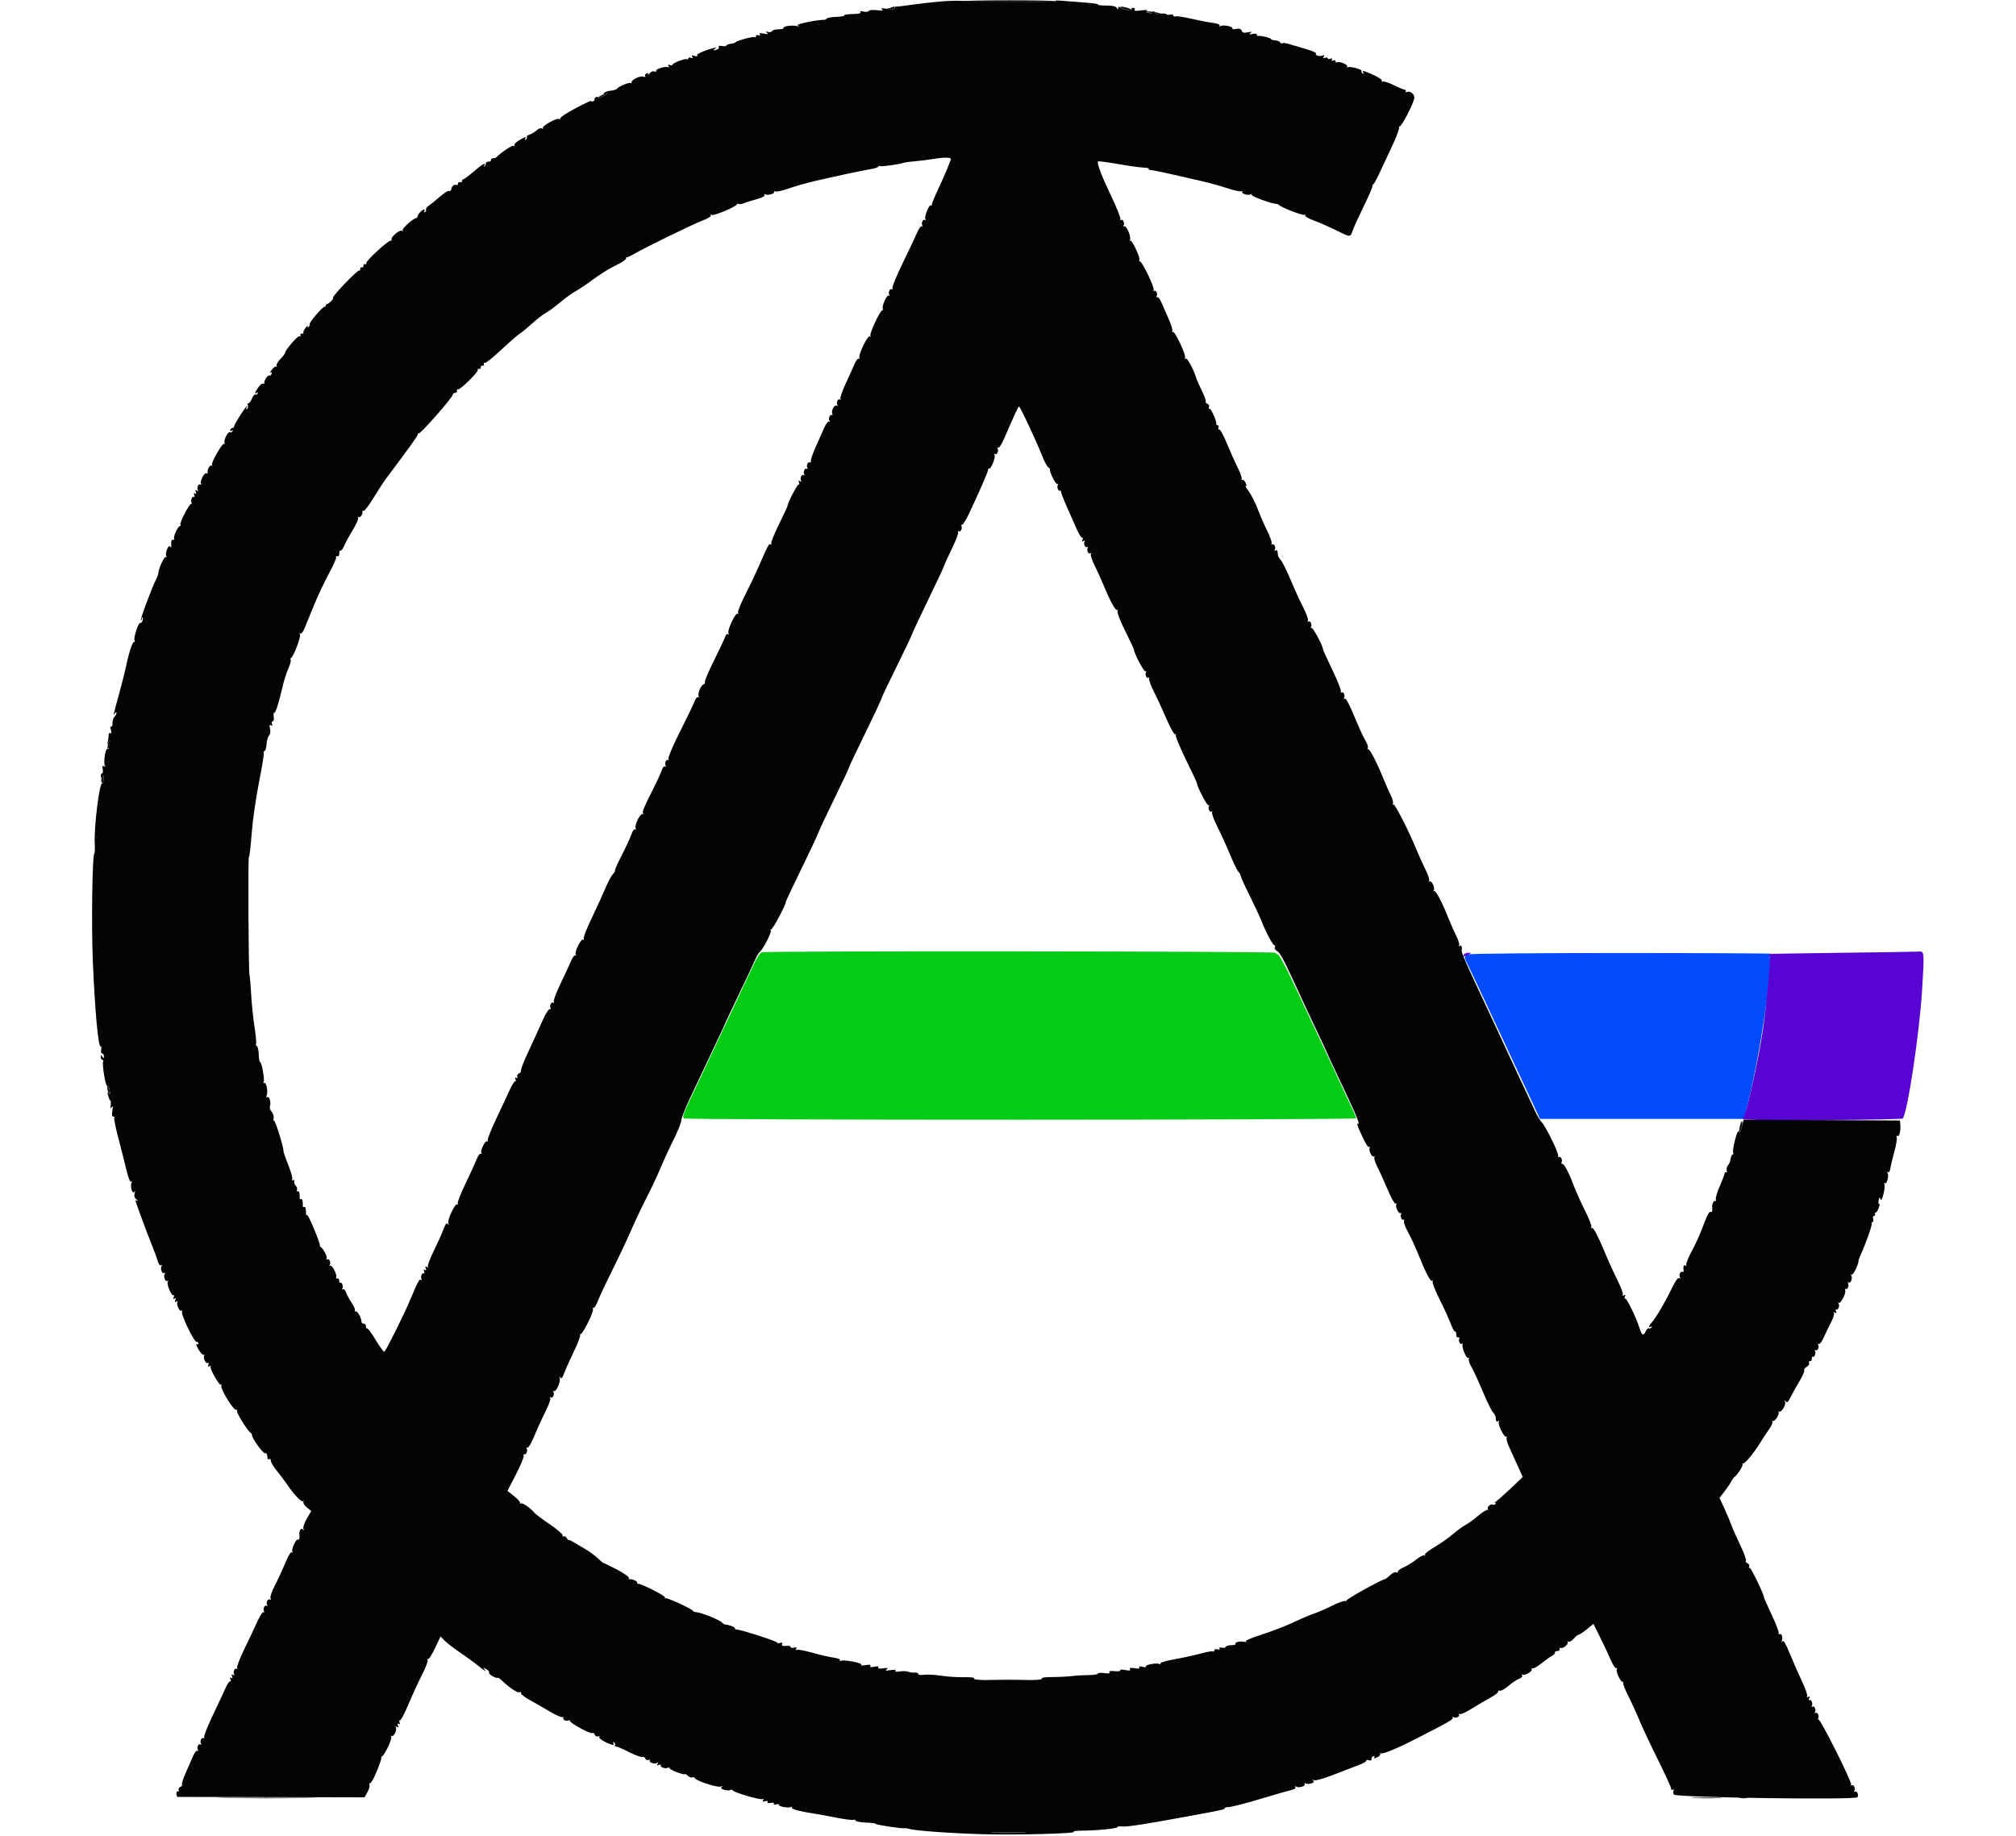 <svg id="svg" version="1.1" xmlns="http://www.w3.org/2000/svg" xmlns:xlink="http://www.w3.org/1999/xlink" width="400" height="364.375" viewBox="0, 0, 400,364.375"><g id="svgg"><path id="path0" d="M151.160 188.968 C 150.836 189.052,150.160 190.057,149.556 191.353 C 148.541 193.531,147.589 195.556,144.534 202.031 C 142.477 206.393,141.029 209.477,139.840 212.031 C 139.280 213.234,138.022 215.892,137.044 217.936 C 135.662 220.827,135.359 221.712,135.680 221.916 C 136.265 222.287,269.063 222.265,269.063 221.893 C 269.063 221.617,268.390 220.131,265.275 213.516 C 264.566 212.012,263.598 209.938,263.124 208.906 C 262.649 207.875,261.495 205.414,260.559 203.438 C 259.624 201.461,257.755 197.488,256.408 194.609 C 255.038 191.682,253.775 189.375,253.542 189.375 C 253.312 189.375,253.125 189.234,253.125 189.063 C 253.125 188.750,152.356 188.657,151.160 188.968 " stroke="none" fill="#04cb13" fill-rule="evenodd"></path><path id="path1" d="M291.328 189.385 C 290.552 189.697,290.462 190.048,290.949 190.864 C 291.128 191.162,294.487 198.297,298.415 206.719 L 305.556 222.031 325.794 222.031 L 346.032 222.031 346.926 218.438 C 349.236 209.152,351.741 192.224,351.143 189.938 C 351.067 189.645,351.165 189.339,351.361 189.258 C 351.558 189.178,338.289 189.110,321.875 189.107 C 304.796 189.104,291.731 189.223,291.328 189.385 " stroke="none" fill="#044cfb" fill-rule="evenodd"></path><path id="path2" d="M365.469 189.064 C 357.563 189.158,351.072 189.266,351.045 189.305 C 351.018 189.343,351.061 189.622,351.139 189.923 C 351.313 190.586,350.483 199.512,349.825 204.063 C 348.898 210.471,346.414 221.481,345.771 222.031 C 345.527 222.240,350.701 222.315,361.368 222.257 C 370.147 222.210,377.419 222.069,377.529 221.945 C 378.460 220.891,380.854 204.987,381.373 196.406 C 381.836 188.766,381.832 188.721,380.670 188.822 C 380.215 188.861,373.375 188.970,365.469 189.064 M290.456 189.396 C 290.140 189.908,290.392 189.935,291.250 189.483 C 291.999 189.089,292.003 189.072,291.347 189.067 C 290.970 189.065,290.569 189.212,290.456 189.396 " stroke="none" fill="#5805d3" fill-rule="evenodd"></path><path id="path3" d="M186.250 0.329 C 184.617 0.477,182.086 0.771,180.625 0.984 C 179.164 1.196,177.863 1.343,177.734 1.310 C 177.605 1.277,177.500 1.407,177.500 1.598 C 177.500 1.834,177.020 1.880,176.016 1.741 C 174.941 1.593,174.661 1.627,175.000 1.863 C 175.343 2.102,175.077 2.145,174.008 2.024 C 173.157 1.927,172.464 1.992,172.348 2.180 C 172.238 2.358,171.788 2.412,171.340 2.299 C 170.826 2.170,170.603 2.212,170.728 2.414 C 170.847 2.606,170.463 2.744,169.759 2.763 C 168.072 2.808,167.500 2.893,167.500 3.099 C 167.500 3.199,166.773 3.312,165.884 3.349 C 164.995 3.387,164.186 3.528,164.087 3.662 C 163.988 3.796,163.766 3.910,163.594 3.916 C 161.751 3.970,157.755 4.819,158.281 5.044 C 158.735 5.238,158.640 5.264,157.931 5.139 C 156.862 4.952,155.237 5.251,155.451 5.596 C 155.524 5.715,155.076 5.812,154.454 5.812 C 153.832 5.812,153.272 5.966,153.209 6.154 C 153.146 6.342,152.785 6.429,152.407 6.346 C 151.849 6.224,151.807 6.260,152.188 6.535 C 152.544 6.793,152.400 6.825,151.592 6.670 C 150.832 6.523,150.591 6.567,150.749 6.823 C 150.892 7.054,150.799 7.115,150.485 6.994 C 150.218 6.892,150.000 6.972,150.000 7.173 C 150.000 7.373,149.877 7.461,149.726 7.368 C 149.431 7.185,146.196 8.061,145.938 8.393 C 145.852 8.504,145.430 8.633,145.000 8.681 C 144.570 8.729,144.179 8.884,144.130 9.026 C 144.081 9.168,143.673 9.214,143.224 9.128 C 142.705 9.029,142.480 9.091,142.608 9.297 C 142.719 9.476,142.587 9.707,142.316 9.811 C 141.565 10.100,141.353 10.028,141.875 9.662 C 142.235 9.410,142.163 9.381,141.563 9.536 C 139.720 10.013,138.152 10.728,138.327 11.011 C 138.443 11.199,138.245 11.231,137.813 11.094 C 137.286 10.927,137.171 10.971,137.356 11.270 C 137.531 11.553,137.452 11.611,137.083 11.469 C 136.797 11.359,136.563 11.414,136.563 11.591 C 136.563 11.767,136.441 11.837,136.293 11.745 C 135.952 11.535,133.438 12.507,133.438 12.850 C 133.438 12.991,133.203 13.016,132.917 12.906 C 132.540 12.761,132.468 12.820,132.653 13.120 C 132.809 13.372,132.787 13.459,132.597 13.341 C 132.148 13.064,129.949 13.728,130.164 14.076 C 130.264 14.236,130.120 14.282,129.845 14.176 C 129.550 14.063,129.150 14.224,128.868 14.570 C 128.606 14.893,128.479 14.982,128.587 14.769 C 128.715 14.515,128.617 14.446,128.299 14.568 C 128.034 14.670,127.909 14.903,128.022 15.086 C 128.152 15.297,128.030 15.343,127.688 15.212 C 127.064 14.972,125.313 15.782,125.313 16.310 C 125.313 16.506,125.231 16.585,125.131 16.485 C 124.902 16.257,122.726 17.146,122.455 17.579 C 122.344 17.755,121.804 17.935,121.254 17.978 C 120.705 18.021,120.093 18.221,119.893 18.422 C 119.618 18.700,119.681 18.733,120.156 18.562 C 121.036 18.247,120.661 18.572,119.419 19.205 C 118.841 19.499,118.462 19.588,118.576 19.404 C 118.703 19.199,118.596 19.141,118.299 19.255 C 118.034 19.357,117.885 19.552,117.969 19.688 C 118.053 19.823,117.904 20.018,117.638 20.120 C 117.372 20.222,117.234 20.177,117.331 20.021 C 117.427 19.865,116.063 20.497,114.300 21.426 C 112.537 22.355,111.132 23.269,111.180 23.456 C 111.227 23.643,111.121 23.707,110.944 23.598 C 110.499 23.323,107.473 25.016,107.714 25.405 C 107.829 25.592,107.752 25.624,107.525 25.484 C 107.303 25.347,106.855 25.509,106.461 25.869 C 106.087 26.211,105.463 26.587,105.074 26.705 C 104.684 26.823,104.441 27.041,104.532 27.188 C 104.623 27.336,104.533 27.559,104.332 27.683 C 104.103 27.824,104.050 27.774,104.189 27.548 C 104.506 27.034,104.252 27.097,102.987 27.843 C 102.376 28.204,101.968 28.647,102.080 28.829 C 102.200 29.023,102.135 29.067,101.922 28.935 C 101.638 28.760,99.523 30.165,98.438 31.250 C 98.352 31.336,98.070 31.406,97.813 31.406 C 97.555 31.406,97.373 31.565,97.410 31.760 C 97.446 31.955,97.238 32.095,96.948 32.073 C 96.659 32.050,96.418 32.195,96.414 32.396 C 96.410 32.596,96.278 32.878,96.122 33.021 C 95.956 33.172,95.931 33.118,96.062 32.891 C 96.512 32.109,95.742 32.539,93.959 34.065 C 92.957 34.923,91.999 35.625,91.831 35.625 C 91.663 35.625,91.603 35.750,91.697 35.902 C 91.791 36.055,91.624 36.160,91.325 36.137 C 91.026 36.113,90.815 36.264,90.856 36.473 C 90.897 36.682,90.735 36.778,90.497 36.686 C 90.073 36.524,89.560 37.034,89.522 37.656 C 89.511 37.828,89.319 37.929,89.095 37.880 C 88.870 37.831,88.084 38.323,87.347 38.974 C 86.610 39.624,85.637 40.411,85.185 40.723 C 84.732 41.034,84.438 41.411,84.530 41.560 C 84.622 41.710,84.533 41.934,84.332 42.058 C 84.103 42.199,84.050 42.149,84.189 41.923 C 84.312 41.725,84.285 41.563,84.129 41.563 C 83.775 41.562,82.865 42.551,82.835 42.969 C 82.823 43.141,82.701 43.281,82.565 43.281 C 82.027 43.281,79.697 45.388,79.891 45.701 C 80.017 45.905,79.947 45.942,79.710 45.795 C 79.267 45.521,77.425 47.126,77.691 47.556 C 77.783 47.705,77.717 47.789,77.543 47.742 C 77.083 47.617,72.459 51.869,72.676 52.219 C 72.776 52.382,72.673 52.477,72.445 52.430 C 72.217 52.382,72.066 52.520,72.109 52.734 C 72.152 52.949,72.012 53.090,71.797 53.047 C 71.582 53.004,71.441 53.145,71.484 53.359 C 71.527 53.574,71.430 53.715,71.269 53.672 C 70.890 53.571,65.908 58.761,66.094 59.063 C 66.241 59.301,65.386 60.194,64.844 60.368 C 64.672 60.424,64.566 60.574,64.609 60.703 C 64.652 60.832,64.569 60.902,64.425 60.859 C 64.067 60.753,61.233 64.095,61.422 64.400 C 61.505 64.535,61.408 64.746,61.207 64.870 C 60.963 65.021,60.918 64.950,61.073 64.658 C 61.200 64.416,61.022 64.566,60.677 64.991 C 60.331 65.416,60.119 65.877,60.204 66.015 C 60.289 66.153,60.173 66.227,59.945 66.180 C 59.717 66.132,59.570 66.280,59.617 66.508 C 59.664 66.735,59.565 66.836,59.397 66.733 C 59.097 66.547,56.562 69.483,56.562 70.017 C 56.562 70.168,56.137 70.726,55.618 71.257 C 55.098 71.789,54.768 72.378,54.885 72.566 C 55.001 72.755,54.969 72.832,54.814 72.737 C 54.658 72.642,54.261 72.925,53.931 73.365 C 53.601 73.805,53.494 74.065,53.693 73.941 C 53.930 73.795,53.991 73.885,53.870 74.201 C 53.768 74.466,53.566 74.610,53.420 74.521 C 53.136 74.345,52.319 75.613,52.441 76.039 C 52.482 76.181,52.382 76.214,52.219 76.113 C 52.056 76.013,51.631 76.340,51.274 76.841 C 50.551 77.857,50.441 78.276,50.986 77.939 C 51.211 77.800,51.262 77.853,51.120 78.082 C 50.996 78.283,50.780 78.377,50.640 78.290 C 50.500 78.204,50.211 78.553,49.998 79.066 C 49.786 79.580,49.473 80.000,49.304 80.000 C 49.134 80.000,49.075 80.206,49.172 80.459 C 49.268 80.711,49.191 81.014,49.001 81.132 C 48.790 81.262,48.741 81.204,48.876 80.986 C 48.999 80.787,49.041 80.625,48.969 80.625 C 48.727 80.625,46.458 84.206,46.458 84.588 C 46.458 84.795,46.324 84.938,46.159 84.905 C 45.994 84.871,45.788 85.039,45.702 85.278 C 45.596 85.569,45.676 85.630,45.945 85.464 C 46.210 85.300,46.270 85.340,46.120 85.582 C 45.996 85.783,45.769 85.870,45.617 85.776 C 45.232 85.539,44.299 87.430,44.569 87.900 C 44.689 88.110,44.670 88.174,44.525 88.043 C 44.183 87.732,41.808 91.826,42.077 92.262 C 42.195 92.452,42.138 92.506,41.946 92.387 C 41.622 92.188,41.049 93.307,41.196 93.851 C 41.234 93.993,41.127 94.024,40.959 93.919 C 40.561 93.674,39.594 95.533,39.879 95.995 C 40.004 96.197,39.957 96.260,39.769 96.144 C 39.375 95.900,38.975 96.792,39.266 97.264 C 39.397 97.475,39.321 97.503,39.058 97.341 C 38.755 97.153,38.699 97.229,38.850 97.621 C 38.988 97.983,38.937 98.085,38.693 97.934 C 38.449 97.783,38.398 97.885,38.537 98.246 C 38.650 98.541,38.619 98.706,38.467 98.612 C 38.106 98.389,37.750 99.326,38.018 99.794 C 38.132 99.993,38.121 100.063,37.993 99.948 C 37.701 99.687,35.572 103.724,35.804 104.099 C 35.898 104.251,35.852 104.375,35.701 104.375 C 35.315 104.375,34.327 106.544,34.549 106.904 C 34.651 107.069,34.548 107.164,34.320 107.117 C 34.038 107.059,33.928 107.331,33.975 107.969 C 34.018 108.561,33.949 108.755,33.787 108.495 C 33.602 108.197,33.423 108.343,33.142 109.023 C 32.927 109.539,32.858 110.133,32.987 110.342 C 33.126 110.567,33.091 110.641,32.901 110.523 C 32.598 110.336,31.497 112.716,31.408 113.750 C 31.386 114.008,31.208 114.513,31.012 114.873 C 30.282 116.212,27.786 122.890,27.952 123.056 C 28.047 123.151,28.125 123.042,28.125 122.813 C 28.125 122.583,28.199 122.469,28.289 122.559 C 28.525 122.795,28.102 123.773,27.836 123.608 C 27.502 123.402,26.468 126.491,26.683 127.050 C 26.785 127.315,26.750 127.459,26.605 127.370 C 26.333 127.202,25.496 129.740,25.018 132.188 C 24.866 132.961,24.301 135.211,23.762 137.188 C 22.342 142.396,22.406 142.107,22.787 141.563 C 22.984 141.281,23.117 141.241,23.120 141.462 C 23.123 141.665,22.937 142.018,22.707 142.248 C 22.478 142.478,22.306 143.040,22.326 143.496 C 22.346 143.953,22.232 144.246,22.073 144.148 C 21.904 144.044,21.873 144.324,21.998 144.823 C 22.139 145.383,22.100 145.608,21.888 145.476 C 21.709 145.366,21.561 145.530,21.558 145.841 C 21.556 146.152,21.483 146.758,21.396 147.188 C 21.253 147.890,21.270 147.906,21.563 147.344 C 21.855 146.782,21.872 146.797,21.729 147.500 C 21.642 147.930,21.569 148.395,21.567 148.534 C 21.564 148.673,21.435 148.708,21.279 148.612 C 20.923 148.392,20.488 151.400,20.802 151.909 C 20.958 152.161,20.901 152.202,20.628 152.033 C 20.322 151.844,20.261 151.986,20.380 152.610 C 20.467 153.065,20.417 153.438,20.269 153.438 C 20.121 153.438,20.002 153.684,20.005 153.984 C 20.009 154.453,20.054 154.464,20.319 154.063 C 20.552 153.709,20.612 153.838,20.562 154.588 C 20.525 155.134,20.399 155.522,20.280 155.449 C 19.736 155.113,18.616 164.225,18.800 167.488 C 18.858 168.526,18.822 169.376,18.719 169.376 C 18.308 169.374,18.114 183.710,18.427 190.943 C 18.863 201.007,19.512 207.958,19.990 207.663 C 20.118 207.584,20.156 207.866,20.075 208.291 C 19.989 208.739,20.074 209.063,20.276 209.063 C 20.468 209.063,20.623 209.309,20.620 209.609 C 20.616 210.077,20.571 210.088,20.312 209.688 C 20.054 209.287,20.009 209.298,20.005 209.766 C 20.002 210.066,20.149 210.313,20.331 210.313 C 20.513 210.312,20.573 210.456,20.465 210.630 C 20.203 211.055,20.955 215.651,21.256 215.465 C 21.386 215.385,21.576 215.634,21.679 216.019 C 21.958 217.060,21.906 217.403,21.548 216.875 C 21.317 216.533,21.289 216.661,21.445 217.344 C 21.563 217.859,21.758 218.321,21.878 218.370 C 21.998 218.419,22.036 218.841,21.961 219.308 C 21.856 219.968,21.899 220.052,22.154 219.688 C 22.397 219.340,22.433 219.523,22.294 220.391 C 22.165 221.194,22.223 221.563,22.478 221.563 C 22.682 221.563,22.771 221.689,22.675 221.844 C 22.579 221.999,22.925 223.722,23.442 225.672 C 23.960 227.623,24.675 230.450,25.032 231.954 C 25.443 233.683,25.804 234.614,26.014 234.484 C 26.212 234.361,26.255 234.427,26.119 234.647 C 25.760 235.227,26.247 237.061,26.617 236.526 C 26.828 236.221,26.855 236.308,26.711 236.820 C 26.568 237.327,26.679 237.687,27.081 238.015 C 27.397 238.273,27.480 238.395,27.266 238.286 C 27.051 238.177,26.875 238.141,26.875 238.206 C 26.875 238.445,29.026 244.297,30.003 246.719 C 30.559 248.094,31.144 249.679,31.305 250.242 C 31.481 250.862,31.732 251.182,31.940 251.053 C 32.148 250.925,32.195 250.985,32.059 251.205 C 31.744 251.716,32.161 252.866,32.571 252.613 C 32.773 252.487,32.819 252.549,32.684 252.767 C 32.369 253.278,32.786 254.428,33.196 254.175 C 33.406 254.045,33.443 254.113,33.294 254.354 C 33.008 254.817,34.033 257.243,34.415 257.007 C 34.561 256.916,34.588 257.084,34.475 257.379 C 34.336 257.740,34.387 257.842,34.631 257.691 C 34.875 257.540,34.926 257.642,34.787 258.004 C 34.636 258.396,34.692 258.472,34.995 258.284 C 35.260 258.120,35.334 258.150,35.201 258.366 C 34.915 258.828,35.640 260.340,36.031 260.098 C 36.213 259.986,36.250 260.060,36.119 260.271 C 35.827 260.744,38.466 266.250,38.984 266.250 C 39.199 266.250,39.375 266.399,39.375 266.581 C 39.375 266.763,39.213 266.812,39.016 266.690 C 38.819 266.568,38.982 267.046,39.379 267.753 C 39.776 268.459,40.240 268.951,40.411 268.845 C 40.583 268.739,40.624 268.811,40.503 269.008 C 40.223 269.460,40.872 270.702,41.262 270.461 C 41.428 270.359,41.466 270.513,41.350 270.816 C 41.199 271.209,41.255 271.284,41.558 271.097 C 41.803 270.945,41.896 270.963,41.786 271.141 C 41.540 271.539,43.560 275.085,43.862 274.784 C 43.990 274.656,44.016 274.759,43.918 275.013 C 43.692 275.602,46.328 279.873,46.846 279.758 C 47.060 279.711,47.146 279.814,47.039 279.987 C 46.850 280.294,49.233 284.115,49.744 284.323 C 49.885 284.380,50.000 284.593,50.000 284.796 C 50.000 285.420,52.178 288.438,52.571 288.357 C 52.774 288.315,52.964 288.457,52.994 288.672 C 53.023 288.887,53.064 289.211,53.086 289.393 C 53.107 289.575,53.266 289.637,53.437 289.531 C 53.609 289.425,53.750 289.583,53.750 289.883 C 53.750 290.183,54.279 291.070,54.926 291.855 C 55.573 292.639,56.516 293.892,57.020 294.639 C 58.350 296.606,59.852 298.166,60.152 297.893 C 60.296 297.763,60.319 297.820,60.204 298.021 C 60.088 298.224,60.387 298.709,60.879 299.115 L 61.763 299.844 60.890 301.326 C 60.397 302.166,60.095 303.047,60.195 303.358 C 60.332 303.783,60.302 303.809,60.064 303.474 C 59.759 303.047,59.272 303.857,59.401 304.577 C 59.508 305.173,59.359 305.652,59.114 305.501 C 58.758 305.280,57.750 307.458,58.012 307.882 C 58.130 308.074,58.078 308.133,57.890 308.017 C 57.691 307.894,57.159 308.781,56.560 310.234 C 56.011 311.566,55.093 313.548,54.521 314.638 C 53.947 315.729,53.564 316.841,53.668 317.111 C 53.784 317.414,53.728 317.523,53.523 317.397 C 53.126 317.151,52.723 318.039,53.016 318.514 C 53.130 318.698,53.075 318.756,52.894 318.644 C 52.500 318.400,52.100 319.292,52.391 319.764 C 52.504 319.947,52.457 320.010,52.287 319.905 C 52.117 319.800,51.587 320.587,51.110 321.654 C 50.632 322.721,49.473 325.171,48.533 327.098 C 47.576 329.060,46.925 330.766,47.054 330.974 C 47.191 331.196,47.151 331.264,46.956 331.144 C 46.562 330.900,46.162 331.792,46.454 332.264 C 46.584 332.475,46.508 332.503,46.245 332.341 C 45.942 332.153,45.886 332.229,46.037 332.621 C 46.176 332.983,46.125 333.085,45.881 332.934 C 45.637 332.783,45.586 332.885,45.725 333.246 C 45.838 333.541,45.813 333.710,45.670 333.621 C 45.526 333.533,45.085 334.193,44.690 335.089 C 44.295 335.986,43.144 338.449,42.133 340.563 C 41.122 342.677,40.391 344.562,40.508 344.752 C 40.629 344.947,40.580 345.009,40.394 344.894 C 40.000 344.650,39.600 345.542,39.891 346.014 C 40.005 346.198,39.950 346.256,39.769 346.144 C 39.375 345.900,38.975 346.792,39.266 347.264 C 39.379 347.447,39.329 347.508,39.154 347.401 C 38.980 347.293,38.586 347.798,38.280 348.524 C 37.973 349.250,37.321 350.737,36.831 351.829 C 36.341 352.921,36.019 353.941,36.115 354.097 C 36.211 354.252,36.062 354.467,35.783 354.574 C 35.505 354.681,35.353 354.968,35.447 355.213 C 35.542 355.459,35.480 355.572,35.309 355.467 C 35.139 355.362,35.000 355.565,35.000 355.919 C 35.000 356.273,35.132 356.563,35.294 356.563 C 35.456 356.563,43.855 356.582,53.959 356.606 L 72.328 356.650 72.900 355.626 C 73.215 355.064,73.399 354.413,73.310 354.180 C 73.220 353.948,73.291 353.791,73.466 353.832 C 73.641 353.873,74.250 352.746,74.820 351.328 C 75.389 349.910,75.768 348.748,75.662 348.745 C 75.556 348.743,75.626 348.637,75.818 348.511 C 76.400 348.129,77.850 345.002,77.619 344.627 C 77.499 344.433,77.543 344.365,77.719 344.473 C 78.110 344.715,78.835 343.203,78.549 342.741 C 78.416 342.525,78.490 342.495,78.755 342.659 C 79.058 342.847,79.114 342.771,78.963 342.379 C 78.824 342.017,78.875 341.915,79.119 342.066 C 79.363 342.217,79.414 342.115,79.275 341.754 C 79.162 341.459,79.195 341.295,79.347 341.389 C 79.500 341.483,80.260 340.049,81.036 338.202 C 81.812 336.355,83.023 333.719,83.727 332.345 C 84.432 330.970,84.937 329.662,84.851 329.438 C 84.765 329.214,84.812 329.103,84.957 329.192 C 85.101 329.281,85.712 328.309,86.316 327.032 L 87.413 324.711 88.091 325.433 C 88.700 326.080,89.932 327.006,93.037 329.149 C 93.591 329.531,94.645 330.333,95.381 330.932 C 96.117 331.530,96.508 331.753,96.250 331.427 C 95.808 330.869,95.821 330.857,96.493 331.215 C 96.885 331.423,97.126 331.721,97.030 331.877 C 96.933 332.033,97.281 332.381,97.802 332.651 C 98.324 332.921,98.750 333.040,98.750 332.915 C 98.750 332.791,99.207 333.117,99.766 333.639 C 101.287 335.061,102.768 336.002,103.131 335.778 C 103.308 335.668,103.414 335.749,103.367 335.957 C 103.320 336.165,104.081 336.773,105.059 337.308 C 106.036 337.843,107.842 338.879,109.072 339.610 C 110.301 340.341,111.457 340.847,111.639 340.734 C 111.823 340.620,111.881 340.675,111.769 340.856 C 111.522 341.256,112.415 341.645,112.919 341.357 C 113.118 341.243,113.176 341.266,113.047 341.408 C 112.759 341.725,117.121 344.140,117.527 343.889 C 117.687 343.791,117.904 343.938,118.011 344.217 C 118.118 344.495,118.406 344.647,118.650 344.553 C 118.895 344.459,119.012 344.516,118.911 344.679 C 118.811 344.842,119.290 345.263,119.977 345.613 C 121.373 346.326,122.023 346.431,121.689 345.889 C 121.550 345.664,121.603 345.613,121.832 345.755 C 122.033 345.879,122.117 346.112,122.018 346.272 C 121.919 346.432,122.022 346.563,122.247 346.564 C 122.472 346.565,123.627 347.064,124.814 347.673 C 126.000 348.282,127.166 348.705,127.404 348.614 C 127.642 348.523,127.919 348.665,128.021 348.929 C 128.123 349.194,128.406 349.334,128.650 349.240 C 128.895 349.146,129.015 349.199,128.918 349.356 C 128.688 349.728,129.883 350.109,130.358 349.816 C 130.601 349.666,130.637 349.728,130.466 350.005 C 130.278 350.308,130.354 350.364,130.746 350.213 C 131.042 350.100,131.203 350.136,131.105 350.294 C 130.889 350.643,132.058 351.054,132.497 350.783 C 132.671 350.676,132.813 350.707,132.812 350.852 C 132.812 351.155,135.649 352.267,135.867 352.049 C 135.947 351.970,136.224 352.117,136.484 352.377 C 136.743 352.636,137.139 352.778,137.364 352.692 C 137.588 352.606,137.818 352.673,137.874 352.842 C 138.041 353.341,142.203 354.722,142.929 354.520 C 143.411 354.385,143.475 354.416,143.162 354.633 C 142.671 354.973,144.436 355.505,144.966 355.177 C 145.127 355.078,145.306 355.113,145.364 355.255 C 145.528 355.662,150.914 357.239,151.307 356.996 C 151.537 356.854,151.571 356.921,151.406 357.188 C 151.217 357.494,151.324 357.553,151.827 357.422 C 152.254 357.310,152.427 357.366,152.298 357.574 C 152.167 357.785,152.388 357.847,152.913 357.747 C 153.420 357.650,153.657 357.711,153.535 357.907 C 153.416 358.101,153.601 358.155,154.014 358.047 C 154.385 357.950,154.619 357.983,154.534 358.120 C 154.331 358.449,156.471 358.843,156.929 358.561 C 157.128 358.438,157.199 358.479,157.090 358.654 C 156.905 358.954,158.598 359.425,161.406 359.855 C 162.094 359.960,164.097 360.325,165.858 360.667 C 167.619 361.009,169.189 361.209,169.347 361.111 C 169.505 361.013,169.683 361.080,169.742 361.258 C 169.802 361.437,170.727 361.613,171.797 361.651 C 172.868 361.688,173.746 361.804,173.747 361.909 C 173.750 362.107,179.039 362.903,179.551 362.782 C 179.712 362.744,180.055 362.791,180.313 362.886 C 181.309 363.253,188.578 363.787,195.000 363.965 C 201.849 364.154,214.028 363.824,213.060 363.474 C 212.766 363.368,213.540 363.271,214.779 363.258 C 217.853 363.227,221.909 362.808,221.743 362.538 C 221.668 362.417,222.054 362.367,222.600 362.427 C 223.594 362.537,226.804 362.047,235.313 360.487 C 242.485 359.173,243.141 359.029,243.004 358.805 C 242.933 358.689,243.318 358.582,243.859 358.568 C 244.401 358.554,247.234 357.822,250.156 356.942 C 253.078 356.062,255.861 355.261,256.341 355.162 C 256.880 355.050,257.130 354.848,256.996 354.630 C 256.859 354.410,256.920 354.366,257.157 354.512 C 257.708 354.853,259.134 354.431,258.871 354.005 C 258.741 353.796,258.794 353.740,259.000 353.868 C 259.563 354.215,261.087 353.731,260.577 353.367 C 260.267 353.145,260.310 353.116,260.739 353.256 C 261.078 353.366,262.716 352.901,264.646 352.147 C 266.473 351.432,268.706 350.571,269.606 350.233 C 270.507 349.894,271.175 349.506,271.090 349.369 C 271.006 349.233,271.224 349.196,271.575 349.288 C 271.990 349.396,272.182 349.317,272.123 349.063 C 272.072 348.848,272.227 348.601,272.465 348.514 C 272.733 348.417,272.815 348.493,272.680 348.712 C 272.518 348.974,272.667 348.973,273.252 348.707 C 273.687 348.508,273.955 348.204,273.848 348.031 C 273.741 347.858,273.801 347.807,273.982 347.919 C 274.304 348.118,277.035 347.017,280.156 345.432 C 287.217 341.845,288.421 341.164,288.235 340.863 C 288.119 340.675,288.174 340.619,288.361 340.734 C 288.833 341.025,289.725 340.625,289.481 340.231 C 289.365 340.044,289.428 339.996,289.628 340.120 C 289.821 340.239,290.874 339.770,291.970 339.078 C 293.065 338.386,294.723 337.408,295.653 336.903 C 296.583 336.399,297.310 335.840,297.269 335.661 C 297.228 335.482,297.375 335.404,297.594 335.488 C 297.814 335.572,298.570 335.148,299.274 334.545 C 299.979 333.942,300.931 333.306,301.390 333.131 C 301.901 332.937,302.138 332.673,302.002 332.452 C 301.865 332.231,301.915 332.176,302.130 332.308 C 302.539 332.561,304.131 331.613,303.907 331.251 C 303.824 331.117,303.941 331.027,304.166 331.051 C 304.391 331.074,305.175 330.608,305.909 330.015 C 306.642 329.422,307.546 328.778,307.918 328.583 C 308.290 328.389,308.564 328.082,308.528 327.902 C 308.492 327.721,308.703 327.592,308.997 327.615 C 309.291 327.638,309.493 327.470,309.445 327.242 C 309.398 327.015,309.481 326.903,309.629 326.995 C 310.038 327.248,311.290 326.255,311.051 325.868 C 310.927 325.668,310.986 325.618,311.193 325.746 C 311.386 325.865,311.855 325.606,312.235 325.169 C 312.615 324.732,313.061 324.375,313.227 324.375 C 313.393 324.375,314.120 323.891,314.841 323.300 L 316.154 322.225 317.433 324.784 C 318.137 326.192,319.091 328.220,319.553 329.291 C 320.029 330.395,320.531 331.152,320.713 331.039 C 320.906 330.920,320.938 330.996,320.795 331.228 C 320.541 331.638,321.521 333.750,321.965 333.750 C 322.107 333.750,322.156 333.861,322.072 333.996 C 321.988 334.132,322.479 335.356,323.163 336.717 C 323.847 338.077,324.773 340.111,325.221 341.236 C 325.669 342.361,327.279 345.791,328.799 348.857 C 330.319 351.924,331.563 354.640,331.563 354.891 C 331.563 355.158,331.713 355.256,331.923 355.126 C 332.146 354.989,332.199 355.041,332.063 355.262 C 331.941 355.459,331.962 355.836,332.110 356.100 C 332.440 356.690,368.197 357.204,368.555 356.625 C 368.840 356.164,368.431 355.279,368.044 355.519 C 367.862 355.631,367.808 355.573,367.921 355.389 C 368.213 354.917,367.813 354.025,367.419 354.269 C 367.239 354.380,367.180 354.328,367.288 354.153 C 367.551 353.728,361.107 340.879,360.780 341.175 C 360.640 341.302,360.618 341.243,360.732 341.044 C 361.020 340.540,360.631 339.647,360.231 339.894 C 360.050 340.006,359.995 339.948,360.109 339.764 C 360.400 339.292,360.000 338.400,359.606 338.644 C 359.425 338.756,359.370 338.698,359.484 338.514 C 359.754 338.077,359.389 337.142,359.033 337.362 C 358.881 337.456,358.850 337.291,358.963 336.996 C 359.114 336.604,359.058 336.528,358.755 336.716 C 358.481 336.885,358.416 336.851,358.562 336.614 C 358.683 336.417,358.232 335.095,357.558 333.675 C 356.884 332.255,355.800 329.786,355.148 328.187 C 354.305 326.119,353.879 325.397,353.671 325.687 C 353.458 325.983,353.426 325.945,353.554 325.547 C 353.786 324.827,353.460 324.012,353.044 324.269 C 352.862 324.381,352.808 324.323,352.921 324.139 C 353.034 323.957,352.423 322.319,351.563 320.501 C 350.703 318.682,350.000 317.104,350.000 316.994 C 350.000 316.375,347.388 310.970,347.158 311.112 C 347.006 311.206,346.959 311.082,347.053 310.838 C 347.147 310.593,346.995 310.306,346.717 310.199 C 346.438 310.092,346.302 309.857,346.413 309.677 C 346.524 309.496,346.024 308.124,345.301 306.628 C 344.578 305.131,343.787 303.344,343.543 302.656 C 343.299 301.969,342.666 300.464,342.136 299.313 L 341.172 297.219 342.103 296.032 C 342.616 295.378,343.217 294.492,343.439 294.063 C 343.662 293.633,343.964 293.202,344.111 293.106 C 344.680 292.731,345.908 290.830,345.748 290.571 C 345.655 290.420,345.709 290.336,345.868 290.383 C 346.210 290.484,348.059 288.240,349.274 286.250 C 349.745 285.477,350.521 284.299,350.998 283.633 C 351.474 282.967,351.773 282.264,351.663 282.070 C 351.553 281.877,351.580 281.825,351.723 281.956 C 352.060 282.261,353.150 280.614,352.901 280.176 C 352.797 279.993,352.824 279.944,352.960 280.068 C 353.358 280.426,354.398 278.872,354.190 278.231 C 354.046 277.787,354.074 277.756,354.315 278.094 C 354.558 278.436,354.778 278.230,355.318 277.157 C 355.698 276.400,356.495 274.974,357.088 273.988 C 357.681 273.001,358.083 272.059,357.981 271.894 C 357.878 271.729,358.091 271.435,358.453 271.242 C 358.828 271.041,359.038 270.700,358.942 270.449 C 358.848 270.203,358.941 270.040,359.152 270.082 C 359.361 270.123,359.512 269.912,359.488 269.613 C 359.465 269.314,359.556 269.137,359.690 269.220 C 360.022 269.425,360.366 268.464,360.109 268.049 C 359.995 267.864,360.050 267.806,360.231 267.919 C 360.625 268.162,361.025 267.270,360.734 266.799 C 360.619 266.613,360.675 266.557,360.861 266.671 C 361.054 266.791,361.472 266.254,361.857 265.392 C 362.223 264.575,362.872 263.231,363.301 262.406 C 363.729 261.581,363.984 260.751,363.867 260.561 C 363.728 260.337,363.799 260.306,364.067 260.472 C 364.370 260.659,364.426 260.584,364.275 260.191 C 364.162 259.896,364.194 259.732,364.346 259.826 C 364.707 260.049,365.063 259.112,364.795 258.644 C 364.681 258.444,364.700 258.383,364.837 258.507 C 365.181 258.817,366.331 256.600,366.117 256.042 C 366.022 255.795,366.069 255.669,366.221 255.763 C 366.576 255.983,366.942 255.048,366.671 254.611 C 366.555 254.423,366.613 254.369,366.804 254.488 C 367.214 254.741,367.631 253.591,367.316 253.080 C 367.186 252.869,367.226 252.800,367.412 252.914 C 367.689 253.085,368.750 250.927,368.750 250.193 C 368.750 250.053,368.952 249.495,369.199 248.953 C 370.222 246.711,371.525 243.004,371.374 242.761 C 371.286 242.617,371.349 242.500,371.515 242.500 C 371.681 242.500,371.743 242.219,371.653 241.875 C 371.558 241.512,371.643 241.250,371.857 241.250 C 372.059 241.250,372.137 241.109,372.031 240.938 C 371.925 240.766,371.973 240.625,372.138 240.625 C 372.304 240.625,372.588 240.198,372.769 239.677 C 372.951 239.155,372.985 238.799,372.845 238.886 C 372.705 238.973,372.663 238.665,372.751 238.202 C 372.882 237.516,372.948 237.465,373.109 237.924 C 373.249 238.323,373.424 238.028,373.710 236.912 C 373.932 236.045,374.010 235.169,373.884 234.964 C 373.745 234.739,373.786 234.673,373.989 234.798 C 374.393 235.048,374.837 233.308,374.506 232.772 C 374.372 232.554,374.412 232.486,374.605 232.605 C 374.798 232.725,374.994 232.393,375.083 231.794 C 375.166 231.237,375.521 229.744,375.873 228.476 C 376.224 227.207,376.429 225.954,376.328 225.690 C 376.217 225.401,376.274 225.291,376.471 225.412 C 376.835 225.637,377.157 224.358,377.048 223.125 L 376.980 222.344 361.464 222.263 L 345.948 222.182 345.578 223.652 C 345.317 224.686,345.150 224.958,345.014 224.570 C 344.886 224.207,344.625 224.768,344.252 226.205 C 343.940 227.408,343.771 228.531,343.876 228.701 C 343.981 228.870,343.929 229.056,343.761 229.114 C 343.593 229.172,343.417 229.570,343.369 230.000 C 343.321 230.430,343.095 230.978,342.866 231.218 C 342.638 231.459,342.520 231.916,342.603 232.235 C 342.686 232.553,342.627 232.735,342.471 232.638 C 342.315 232.542,342.188 232.624,342.188 232.820 C 342.188 233.016,341.755 234.161,341.227 235.365 C 340.699 236.569,340.345 237.760,340.442 238.012 C 340.539 238.264,340.489 238.390,340.331 238.293 C 340.055 238.122,339.616 239.033,339.714 239.577 C 339.821 240.178,339.671 240.652,339.421 240.497 C 339.123 240.313,338.738 241.072,337.611 244.063 C 337.189 245.180,336.288 247.125,335.608 248.386 C 334.928 249.647,334.464 250.829,334.578 251.013 C 334.700 251.210,334.636 251.255,334.423 251.124 C 334.071 250.906,333.929 251.288,334.046 252.141 C 334.078 252.373,333.969 252.479,333.804 252.377 C 333.430 252.146,333.048 253.060,333.329 253.514 C 333.451 253.713,333.385 253.755,333.164 253.618 C 332.919 253.466,332.424 254.159,331.694 255.679 C 330.437 258.296,328.538 261.526,327.734 262.414 C 327.114 263.099,327.006 263.587,327.548 263.251 C 327.774 263.112,327.824 263.166,327.683 263.394 C 327.559 263.596,327.327 263.680,327.167 263.581 C 327.008 263.483,326.716 263.757,326.518 264.191 C 326.071 265.172,325.777 265.008,325.295 263.511 C 324.601 261.357,322.734 257.511,322.463 257.679 C 322.315 257.770,322.287 257.604,322.400 257.309 C 322.551 256.916,322.495 256.841,322.192 257.028 C 321.923 257.195,321.853 257.163,321.993 256.937 C 322.111 256.746,321.657 255.493,320.984 254.154 C 320.311 252.815,319.381 250.805,318.918 249.688 C 317.139 245.395,316.154 243.460,315.847 243.650 C 315.669 243.760,315.623 243.693,315.743 243.499 C 315.861 243.309,315.301 241.845,314.498 240.248 C 313.696 238.651,312.703 236.453,312.293 235.363 C 311.286 232.690,310.368 230.938,309.975 230.938 C 309.797 230.938,309.730 230.810,309.826 230.653 C 310.095 230.218,309.665 229.352,309.294 229.581 C 309.110 229.695,309.058 229.635,309.175 229.445 C 309.412 229.062,306.795 223.661,305.914 222.716 C 305.598 222.376,305.033 221.451,304.658 220.659 C 303.313 217.815,298.976 208.506,296.598 203.359 C 296.101 202.285,295.035 200.000,294.227 198.281 C 290.982 191.374,289.970 189.065,290.021 188.682 C 290.132 187.846,289.988 187.471,289.639 187.686 C 289.420 187.822,289.363 187.772,289.494 187.560 C 289.613 187.368,289.355 186.511,288.922 185.655 C 288.488 184.800,287.725 183.072,287.225 181.815 C 286.013 178.767,284.811 176.549,284.515 176.815 C 284.383 176.934,284.369 176.866,284.485 176.664 C 284.767 176.171,284.054 174.656,283.656 174.902 C 283.481 175.010,283.437 174.942,283.556 174.748 C 283.675 174.557,283.359 173.583,282.855 172.584 C 282.351 171.585,281.596 169.927,281.178 168.899 C 279.618 165.066,276.750 159.415,276.457 159.596 C 276.290 159.700,276.251 159.627,276.370 159.434 C 276.489 159.241,276.316 158.552,275.987 157.901 C 275.657 157.251,275.017 155.805,274.564 154.688 C 273.135 151.160,271.698 148.407,271.419 148.661 C 271.271 148.796,271.253 148.728,271.378 148.510 C 271.504 148.292,271.331 147.659,270.994 147.104 C 270.658 146.548,269.938 145.039,269.395 143.750 C 267.520 139.299,267.090 138.461,266.779 138.653 C 266.607 138.760,266.558 138.697,266.671 138.514 C 266.963 138.042,266.563 137.150,266.169 137.394 C 265.983 137.509,265.933 137.447,266.054 137.252 C 266.171 137.062,265.419 135.143,264.384 132.986 C 263.348 130.830,262.500 128.971,262.500 128.855 C 262.500 128.190,260.488 124.423,260.222 124.587 C 260.047 124.696,259.996 124.634,260.109 124.451 C 260.400 123.980,260.000 123.088,259.606 123.331 C 259.412 123.452,259.372 123.383,259.508 123.163 C 259.634 122.958,259.217 121.780,258.578 120.536 C 257.940 119.296,256.809 116.822,256.065 115.038 C 255.321 113.254,254.462 111.519,254.157 111.182 C 253.852 110.845,253.587 110.406,253.567 110.206 C 253.467 109.157,253.409 109.043,253.077 109.249 C 252.864 109.380,252.800 109.335,252.921 109.139 C 253.213 108.667,252.813 107.775,252.419 108.019 C 252.232 108.135,252.183 108.072,252.306 107.874 C 252.424 107.682,252.045 106.571,251.463 105.404 C 250.882 104.236,250.024 102.270,249.558 101.035 C 249.092 99.800,248.285 98.202,247.765 97.484 C 247.245 96.766,246.974 96.274,247.162 96.391 C 247.400 96.538,247.394 96.360,247.144 95.811 C 246.946 95.376,246.642 95.107,246.469 95.214 C 246.295 95.321,246.245 95.261,246.357 95.079 C 246.470 94.898,246.113 93.856,245.565 92.765 C 245.017 91.674,244.052 89.516,243.421 87.969 C 242.790 86.422,242.118 85.190,241.929 85.231 C 241.740 85.272,241.665 85.096,241.763 84.840 C 241.862 84.584,241.786 84.375,241.596 84.375 C 241.406 84.375,241.284 84.270,241.325 84.141 C 241.473 83.680,240.254 80.937,239.977 81.108 C 239.822 81.204,239.778 81.065,239.880 80.800 C 239.989 80.516,239.859 80.239,239.565 80.126 C 239.291 80.021,239.140 79.814,239.231 79.667 C 239.322 79.520,238.988 78.586,238.489 77.591 C 237.990 76.595,237.476 75.430,237.347 75.000 C 236.822 73.250,235.562 70.940,235.240 71.139 C 235.041 71.261,234.994 71.200,235.125 70.989 C 235.411 70.525,233.093 65.608,232.701 65.850 C 232.537 65.951,232.495 65.886,232.607 65.705 C 232.718 65.525,232.409 64.483,231.919 63.391 C 231.429 62.300,230.777 60.812,230.470 60.087 C 230.164 59.361,229.770 58.855,229.596 58.963 C 229.421 59.071,229.371 59.009,229.484 58.826 C 229.775 58.355,229.375 57.463,228.981 57.706 C 228.786 57.827,228.747 57.758,228.885 57.535 C 229.139 57.123,226.632 51.875,226.180 51.875 C 226.026 51.875,225.978 51.750,226.072 51.598 C 226.326 51.186,224.545 47.438,224.231 47.724 C 224.083 47.859,224.071 47.781,224.204 47.551 C 224.511 47.019,223.459 44.637,223.033 44.901 C 222.859 45.008,222.808 44.947,222.921 44.764 C 223.213 44.292,222.813 43.400,222.419 43.644 C 222.236 43.757,222.183 43.698,222.299 43.510 C 222.413 43.325,221.613 41.299,220.521 39.009 C 218.544 34.863,217.575 32.321,217.862 32.033 C 217.945 31.950,219.761 32.187,221.897 32.560 C 224.033 32.933,226.295 33.248,226.923 33.260 C 227.551 33.272,228.000 33.387,227.920 33.516 C 227.841 33.645,228.020 33.750,228.319 33.750 C 228.818 33.750,231.123 34.250,238.554 35.970 C 240.080 36.324,242.365 36.961,243.633 37.387 C 244.901 37.813,246.101 38.061,246.299 37.939 C 246.509 37.809,246.575 37.853,246.457 38.043 C 246.217 38.432,247.685 38.866,248.188 38.555 C 248.380 38.436,248.447 38.482,248.338 38.659 C 248.169 38.931,252.316 40.444,253.281 40.463 C 253.453 40.466,253.664 40.555,253.750 40.661 C 254.129 41.129,258.486 42.819,258.805 42.622 C 259.008 42.497,259.073 42.542,258.959 42.728 C 258.842 42.917,259.569 43.349,260.707 43.766 C 261.779 44.158,263.743 45.019,265.071 45.677 C 268.019 47.139,267.907 47.138,268.410 45.703 C 268.636 45.059,269.602 42.936,270.556 40.987 C 271.511 39.037,272.292 37.244,272.292 37.002 C 272.292 36.760,272.382 36.563,272.492 36.563 C 272.602 36.563,273.161 35.543,273.735 34.297 C 274.309 33.051,275.461 30.577,276.296 28.800 C 277.131 27.023,277.721 25.406,277.607 25.206 C 277.493 25.007,277.522 24.955,277.671 25.091 C 277.978 25.371,280.625 20.262,280.625 19.391 C 280.625 18.652,279.826 18.005,279.206 18.243 C 278.925 18.351,278.799 18.299,278.908 18.121 C 279.013 17.952,278.943 17.813,278.751 17.813 C 278.559 17.813,277.600 17.415,276.620 16.928 C 275.640 16.442,274.644 16.108,274.407 16.187 C 274.169 16.266,274.063 16.190,274.169 16.018 C 274.275 15.846,273.539 15.335,272.533 14.884 C 270.496 13.970,270.173 13.897,270.499 14.423 C 270.638 14.649,270.584 14.699,270.356 14.558 C 270.154 14.434,270.060 14.218,270.147 14.078 C 270.341 13.763,267.808 13.091,267.392 13.348 C 267.227 13.450,267.183 13.385,267.295 13.204 C 267.521 12.838,265.722 12.091,265.277 12.366 C 265.124 12.460,265.000 12.373,265.000 12.173 C 265.000 11.972,264.782 11.892,264.515 11.994 C 264.198 12.116,264.108 12.055,264.254 11.818 C 264.403 11.577,264.305 11.523,263.958 11.656 C 263.672 11.766,263.438 11.724,263.438 11.562 C 263.438 11.401,263.203 11.359,262.917 11.469 C 262.537 11.615,262.467 11.556,262.656 11.250 C 262.845 10.944,262.775 10.885,262.395 11.031 C 261.766 11.272,260.876 10.978,261.106 10.605 C 261.197 10.457,260.247 10.046,258.995 9.689 C 257.743 9.333,256.263 8.897,255.705 8.720 C 255.147 8.543,254.562 8.478,254.404 8.576 C 254.245 8.674,254.064 8.599,254.001 8.411 C 253.939 8.222,253.505 8.045,253.037 8.018 C 252.570 7.991,252.188 7.870,252.188 7.749 C 252.187 7.526,250.043 7.007,249.609 7.124 C 249.480 7.159,249.375 7.044,249.375 6.869 C 249.375 6.685,249.014 6.629,248.516 6.738 C 247.828 6.888,247.750 6.854,248.125 6.569 C 248.494 6.288,248.378 6.255,247.578 6.412 C 246.793 6.567,246.516 6.493,246.361 6.089 C 246.212 5.699,245.927 5.612,245.252 5.746 C 244.723 5.852,244.419 5.806,244.524 5.636 C 244.753 5.266,242.670 4.858,242.159 5.174 C 241.928 5.316,241.859 5.279,241.983 5.078 C 242.112 4.869,241.582 4.666,240.547 4.528 C 239.645 4.408,237.730 4.035,236.293 3.698 C 234.856 3.361,233.485 3.160,233.246 3.251 C 233.008 3.343,232.813 3.265,232.813 3.079 C 232.813 2.892,232.531 2.813,232.188 2.903 C 231.844 2.993,231.494 2.954,231.409 2.817 C 231.324 2.680,230.745 2.637,230.122 2.721 C 229.463 2.810,229.063 2.752,229.168 2.583 C 229.267 2.423,229.149 2.292,228.906 2.292 C 228.664 2.292,228.525 2.389,228.598 2.507 C 228.671 2.625,228.371 2.653,227.931 2.569 C 227.332 2.455,227.236 2.345,227.549 2.133 C 227.809 1.957,227.387 1.930,226.440 2.061 C 225.335 2.213,224.972 2.174,225.130 1.917 C 225.259 1.708,225.141 1.562,224.844 1.563 C 224.566 1.563,224.424 1.701,224.528 1.870 C 224.765 2.253,222.824 1.919,222.266 1.480 C 221.994 1.267,221.874 1.304,221.870 1.602 C 221.866 1.939,221.801 1.930,221.569 1.563 C 221.360 1.232,220.726 1.094,219.416 1.094 C 218.395 1.094,217.699 1.007,217.870 0.902 C 218.041 0.796,216.867 0.617,215.262 0.503 C 213.657 0.389,211.570 0.228,210.625 0.146 C 209.680 0.064,209.153 0.105,209.454 0.237 C 209.963 0.460,193.260 0.397,190.469 0.165 C 189.781 0.108,187.883 0.182,186.250 0.329 M188.661 31.641 C 188.576 31.855,188.260 32.664,187.959 33.438 C 187.658 34.211,186.849 36.039,186.162 37.500 C 185.474 38.961,184.908 40.326,184.904 40.533 C 184.899 40.740,184.798 40.850,184.679 40.776 C 184.331 40.561,183.343 43.032,183.607 43.459 C 183.753 43.695,183.718 43.767,183.519 43.644 C 183.125 43.400,182.725 44.292,183.016 44.764 C 183.129 44.947,183.079 45.008,182.904 44.901 C 182.730 44.793,182.338 45.298,182.033 46.024 C 181.728 46.750,180.433 49.486,179.155 52.104 C 177.871 54.735,176.933 57.028,177.058 57.230 C 177.191 57.446,177.149 57.513,176.956 57.394 C 176.562 57.150,176.162 58.042,176.454 58.514 C 176.567 58.698,176.513 58.756,176.331 58.644 C 175.957 58.412,174.891 60.821,175.169 61.271 C 175.268 61.431,175.220 61.563,175.061 61.563 C 174.634 61.563,172.458 66.241,172.701 66.635 C 172.823 66.832,172.763 66.881,172.557 66.754 C 172.138 66.495,170.214 70.525,170.521 71.021 C 170.631 71.200,170.579 71.258,170.404 71.151 C 170.230 71.043,169.837 71.548,169.531 72.274 C 169.225 73.000,168.429 74.763,167.762 76.191 C 167.095 77.620,166.644 78.942,166.761 79.130 C 166.880 79.323,166.828 79.383,166.644 79.269 C 166.250 79.025,165.850 79.917,166.141 80.389 C 166.259 80.580,166.199 80.631,166.001 80.508 C 165.568 80.240,164.891 81.453,165.129 82.072 C 165.226 82.325,165.181 82.456,165.029 82.362 C 164.674 82.142,164.308 83.077,164.579 83.514 C 164.692 83.697,164.643 83.760,164.471 83.653 C 164.299 83.547,163.866 84.123,163.508 84.933 C 163.149 85.743,162.390 87.457,161.819 88.741 C 161.248 90.025,160.826 91.270,160.880 91.507 C 160.935 91.744,160.844 91.854,160.679 91.752 C 160.305 91.521,159.923 92.435,160.204 92.889 C 160.317 93.073,160.263 93.131,160.081 93.019 C 159.687 92.775,159.287 93.667,159.579 94.139 C 159.692 94.323,159.638 94.381,159.456 94.269 C 159.062 94.025,158.662 94.917,158.954 95.389 C 159.084 95.600,159.008 95.628,158.745 95.466 C 158.442 95.278,158.386 95.354,158.537 95.746 C 158.650 96.041,158.623 96.208,158.477 96.118 C 158.250 95.978,156.250 99.829,156.250 100.404 C 156.250 100.514,155.478 102.170,154.534 104.085 C 153.590 106.001,152.908 107.715,153.020 107.895 C 153.131 108.074,153.080 108.134,152.906 108.027 C 152.566 107.816,152.415 108.095,150.562 112.344 C 149.888 113.891,148.635 116.529,147.777 118.207 C 146.920 119.885,146.317 121.419,146.439 121.615 C 146.561 121.813,146.522 121.887,146.349 121.780 C 145.925 121.518,144.228 125.134,144.539 125.638 C 144.693 125.887,144.658 125.956,144.446 125.825 C 144.255 125.707,144.014 125.925,143.893 126.324 C 143.775 126.713,142.779 128.835,141.679 131.039 C 140.580 133.244,139.761 135.178,139.860 135.338 C 139.959 135.498,139.830 135.710,139.573 135.809 C 139.022 136.020,138.357 137.742,138.646 138.209 C 138.756 138.388,138.701 138.444,138.522 138.334 C 138.342 138.222,138.031 138.585,137.824 139.145 C 137.618 139.701,136.326 142.385,134.953 145.109 C 133.580 147.833,132.535 150.266,132.631 150.516 C 132.727 150.766,132.681 150.893,132.529 150.799 C 132.174 150.580,131.808 151.514,132.079 151.951 C 132.194 152.139,132.137 152.193,131.948 152.077 C 131.751 151.955,131.461 152.330,131.243 152.989 C 131.040 153.605,130.052 155.707,129.048 157.659 C 127.836 160.015,127.348 161.261,127.595 161.361 C 127.811 161.449,127.752 161.524,127.456 161.538 C 126.874 161.566,125.808 163.913,126.136 164.444 C 126.256 164.638,126.203 164.695,126.011 164.577 C 125.813 164.454,125.517 164.848,125.289 165.539 C 125.077 166.183,124.222 168.036,123.389 169.657 C 122.556 171.278,121.937 172.666,122.012 172.741 C 122.088 172.817,121.891 173.157,121.575 173.496 C 121.258 173.836,120.547 175.192,119.995 176.510 C 119.442 177.828,118.227 180.491,117.293 182.428 C 116.360 184.366,115.695 186.110,115.815 186.305 C 115.943 186.511,115.895 186.573,115.702 186.454 C 115.277 186.191,113.935 188.916,114.243 189.415 C 114.375 189.628,114.338 189.701,114.154 189.588 C 113.980 189.480,113.590 189.986,113.287 190.712 C 112.984 191.437,112.042 193.473,111.194 195.235 C 110.346 196.997,109.752 198.601,109.874 198.799 C 110.004 199.009,109.960 199.075,109.769 198.956 C 109.394 198.725,108.968 199.595,109.241 200.036 C 109.340 200.197,109.254 200.289,109.050 200.242 C 108.846 200.195,108.186 201.281,107.583 202.656 C 106.980 204.031,105.765 206.691,104.884 208.567 C 104.002 210.442,103.323 212.167,103.374 212.399 C 103.425 212.631,103.241 212.907,102.965 213.013 C 102.690 213.119,102.541 213.406,102.635 213.650 C 102.743 213.932,102.673 214.013,102.443 213.871 C 102.199 213.720,102.148 213.822,102.287 214.184 C 102.400 214.479,102.377 214.648,102.235 214.561 C 102.093 214.473,101.584 215.274,101.103 216.341 C 100.622 217.408,99.403 220.016,98.394 222.136 C 97.384 224.256,96.652 226.141,96.765 226.325 C 96.879 226.509,96.832 226.573,96.662 226.468 C 96.272 226.227,95.228 228.361,95.512 228.820 C 95.630 229.011,95.578 229.070,95.392 228.955 C 95.199 228.836,94.820 229.364,94.484 230.217 C 94.166 231.024,93.167 233.214,92.262 235.085 C 91.358 236.956,90.712 238.638,90.826 238.823 C 90.941 239.008,90.897 239.075,90.730 238.971 C 90.309 238.711,88.723 242.045,88.943 242.727 C 89.073 243.130,89.041 243.170,88.829 242.873 C 88.616 242.577,88.383 242.876,87.976 243.967 C 87.668 244.793,86.804 246.715,86.056 248.239 C 85.307 249.762,84.785 251.155,84.895 251.334 C 85.021 251.538,84.942 251.564,84.683 251.403 C 84.380 251.216,84.324 251.291,84.475 251.684 C 84.613 252.045,84.562 252.147,84.318 251.996 C 84.074 251.845,84.023 251.947,84.162 252.309 C 84.275 252.604,84.244 252.768,84.092 252.674 C 83.736 252.455,83.371 253.389,83.641 253.826 C 83.754 254.009,83.705 254.071,83.531 253.964 C 83.188 253.752,83.005 254.094,81.232 258.281 C 80.042 261.088,76.719 267.758,76.287 268.205 C 76.162 268.335,75.388 267.314,74.568 265.935 C 73.749 264.557,72.964 263.500,72.824 263.587 C 72.685 263.673,72.590 263.502,72.613 263.207 C 72.637 262.913,72.445 262.668,72.188 262.664 C 71.930 262.660,71.714 262.445,71.706 262.188 C 71.683 261.387,70.863 260.009,70.531 260.214 C 70.358 260.321,70.306 260.263,70.416 260.085 C 70.526 259.907,70.247 259.218,69.796 258.553 C 69.345 257.888,68.841 256.958,68.676 256.485 C 68.509 256.006,68.230 255.716,68.046 255.830 C 67.862 255.944,67.807 255.887,67.921 255.701 C 68.178 255.286,67.834 254.325,67.503 254.530 C 67.368 254.613,67.277 254.436,67.301 254.137 C 67.325 253.837,67.159 253.632,66.930 253.680 C 66.702 253.727,66.599 253.631,66.701 253.467 C 66.967 253.036,65.894 250.927,65.525 251.155 C 65.355 251.261,65.308 251.197,65.421 251.014 C 65.713 250.542,65.313 249.650,64.919 249.894 C 64.730 250.010,64.683 249.947,64.808 249.745 C 65.013 249.413,64.237 247.882,63.652 247.465 C 63.505 247.360,63.421 247.219,63.465 247.153 C 63.643 246.887,61.170 240.950,60.941 241.092 C 60.806 241.175,60.702 241.069,60.710 240.856 C 60.745 239.883,60.602 239.352,60.348 239.509 C 60.195 239.604,60.077 239.507,60.085 239.294 C 60.120 238.321,59.977 237.790,59.723 237.947 C 59.570 238.041,59.452 237.944,59.460 237.731 C 59.496 236.728,59.348 236.230,59.066 236.404 C 58.895 236.510,58.833 236.397,58.928 236.150 C 59.022 235.906,58.903 235.510,58.665 235.272 C 58.426 235.033,58.296 234.644,58.375 234.407 C 58.461 234.148,58.379 234.062,58.169 234.191 C 57.956 234.323,57.884 234.239,57.985 233.977 C 58.076 233.741,57.722 232.479,57.200 231.175 C 56.677 229.870,56.250 228.620,56.250 228.398 C 56.250 227.526,54.592 222.210,54.363 222.351 C 54.230 222.433,54.196 222.215,54.287 221.865 C 54.383 221.497,54.224 220.976,53.907 220.626 C 53.603 220.289,53.447 219.800,53.556 219.518 C 53.828 218.809,53.442 217.460,53.039 217.710 C 52.826 217.841,52.784 217.713,52.922 217.353 C 53.221 216.574,52.824 214.643,52.417 214.895 C 52.228 215.012,52.184 214.946,52.312 214.739 C 52.565 214.329,51.896 210.577,51.601 210.754 C 51.494 210.819,51.379 210.151,51.345 209.270 C 51.312 208.389,51.135 207.618,50.953 207.557 C 50.770 207.496,50.702 207.316,50.800 207.157 C 50.899 206.997,50.766 205.498,50.506 203.824 C 50.245 202.151,49.944 199.234,49.836 197.344 C 49.728 195.453,49.578 193.714,49.503 193.478 C 49.300 192.845,49.189 169.699,49.391 170.025 C 49.485 170.178,49.726 168.154,49.926 165.527 C 50.136 162.770,50.758 158.399,51.395 155.189 C 52.003 152.131,52.429 149.513,52.342 149.372 C 52.255 149.231,52.325 149.069,52.498 149.011 C 52.671 148.953,52.848 148.344,52.891 147.656 C 52.934 146.969,53.152 146.213,53.376 145.977 C 53.636 145.703,53.708 145.209,53.577 144.610 C 53.419 143.893,53.465 143.730,53.770 143.918 C 54.053 144.094,54.111 144.015,53.969 143.645 C 53.859 143.357,53.921 143.125,54.108 143.125 C 54.304 143.125,54.389 142.740,54.311 142.204 C 54.236 141.697,54.280 141.348,54.408 141.427 C 54.656 141.580,55.298 139.576,56.077 136.217 C 56.338 135.088,56.843 133.507,57.199 132.704 C 57.554 131.900,57.766 131.116,57.671 130.961 C 57.575 130.805,57.610 130.631,57.749 130.574 C 58.217 130.380,59.762 126.312,59.518 125.916 C 59.376 125.686,59.407 125.608,59.595 125.724 C 59.769 125.832,60.128 125.397,60.393 124.757 C 60.657 124.117,61.504 122.047,62.274 120.156 C 63.045 118.266,64.393 115.401,65.270 113.790 C 66.147 112.180,66.787 110.735,66.691 110.579 C 66.595 110.424,66.702 110.336,66.930 110.383 C 67.179 110.435,67.335 110.195,67.321 109.781 C 67.308 109.403,67.416 109.167,67.562 109.257 C 67.707 109.347,68.036 108.916,68.294 108.299 C 68.551 107.683,69.325 106.259,70.013 105.134 C 70.702 104.010,71.170 102.935,71.053 102.746 C 70.933 102.552,70.983 102.492,71.169 102.606 C 71.489 102.804,72.031 101.974,71.917 101.461 C 71.885 101.319,71.986 101.282,72.141 101.377 C 72.296 101.473,73.171 100.323,74.087 98.823 C 75.003 97.322,76.180 95.523,76.704 94.825 C 81.458 88.494,82.958 86.400,82.891 86.186 C 82.848 86.050,82.919 85.973,83.050 86.016 C 83.433 86.141,89.844 78.854,89.844 78.293 C 89.844 78.115,90.055 77.962,90.313 77.955 C 90.570 77.947,90.734 77.736,90.677 77.486 C 90.620 77.236,90.682 77.141,90.816 77.274 C 91.116 77.574,95.034 73.745,94.805 73.376 C 94.715 73.229,94.827 73.148,95.055 73.195 C 95.283 73.243,95.434 73.105,95.391 72.891 C 95.348 72.676,95.488 72.535,95.703 72.578 C 95.918 72.621,96.055 72.470,96.008 72.242 C 95.961 72.015,96.051 71.908,96.209 72.006 C 96.367 72.104,97.812 70.949,99.420 69.441 C 101.028 67.933,102.703 66.472,103.142 66.195 C 103.581 65.918,104.706 64.993,105.642 64.140 C 106.578 63.288,107.766 62.369,108.281 62.100 C 108.797 61.830,110.063 60.900,111.094 60.033 C 112.125 59.165,113.531 58.150,114.219 57.777 C 114.906 57.405,116.453 56.366,117.656 55.470 C 118.859 54.573,120.593 53.468,121.509 53.014 C 123.583 51.986,124.416 51.410,124.217 51.144 C 124.132 51.030,124.145 50.997,124.246 51.069 C 124.348 51.142,125.086 50.820,125.887 50.354 C 128.168 49.028,137.461 44.494,139.450 43.738 C 140.495 43.340,141.160 42.919,141.042 42.729 C 140.920 42.532,140.994 42.498,141.227 42.642 C 141.620 42.885,146.002 41.057,146.199 40.569 C 146.256 40.426,146.421 40.382,146.566 40.471 C 146.710 40.560,147.155 40.498,147.555 40.333 C 147.954 40.168,149.095 39.810,150.089 39.536 C 151.255 39.215,151.821 38.915,151.682 38.690 C 151.554 38.483,151.607 38.428,151.812 38.555 C 152.275 38.841,153.792 38.445,153.575 38.095 C 153.482 37.944,153.612 37.899,153.865 37.996 C 154.117 38.093,155.285 37.830,156.459 37.412 C 157.633 36.994,159.859 36.355,161.406 35.991 C 165.552 35.017,171.216 33.805,172.741 33.565 C 173.476 33.450,174.153 33.231,174.247 33.079 C 174.341 32.927,174.530 32.871,174.666 32.956 C 174.911 33.107,178.463 32.606,179.375 32.292 C 179.633 32.203,180.617 32.070,181.563 31.996 C 182.508 31.922,183.984 31.740,184.844 31.592 C 187.312 31.168,188.842 31.187,188.661 31.641 M204.137 84.466 C 205.123 86.565,206.285 89.195,206.719 90.313 C 207.152 91.430,207.695 92.484,207.925 92.656 C 208.155 92.828,208.332 93.039,208.318 93.125 C 208.229 93.679,209.484 96.219,209.762 96.047 C 209.950 95.932,210.006 95.987,209.891 96.174 C 209.642 96.577,209.974 97.553,210.293 97.356 C 210.418 97.278,210.521 97.385,210.521 97.593 C 210.521 97.802,211.021 99.096,211.631 100.470 C 212.242 101.844,213.127 103.845,213.598 104.916 C 214.069 105.986,214.576 106.788,214.724 106.696 C 214.872 106.605,214.900 106.771,214.787 107.066 C 214.636 107.459,214.692 107.534,214.995 107.347 C 215.258 107.184,215.334 107.212,215.204 107.424 C 214.912 107.895,215.312 108.787,215.706 108.544 C 215.888 108.431,215.942 108.489,215.829 108.674 C 215.537 109.145,215.937 110.037,216.331 109.794 C 216.518 109.678,216.567 109.740,216.444 109.939 C 216.325 110.131,216.638 111.102,217.138 112.097 C 217.639 113.092,218.514 115.029,219.084 116.401 C 220.378 119.520,221.389 121.319,221.683 121.026 C 221.807 120.902,221.825 121.017,221.723 121.281 C 221.621 121.549,222.308 123.304,223.269 125.234 C 224.221 127.143,225.000 128.809,225.000 128.937 C 225.000 129.616,227.007 133.393,227.278 133.225 C 227.453 133.117,227.504 133.178,227.391 133.361 C 227.100 133.833,227.500 134.725,227.894 134.481 C 228.081 134.365,228.129 134.428,228.007 134.626 C 227.888 134.818,228.312 135.999,228.949 137.253 C 229.585 138.506,230.708 140.938,231.444 142.656 C 232.180 144.375,232.940 145.743,233.133 145.695 C 233.326 145.648,233.398 145.748,233.294 145.917 C 233.189 146.086,234.093 148.256,235.302 150.738 C 236.511 153.220,237.500 155.333,237.500 155.435 C 237.500 156.101,239.512 159.952,239.775 159.790 C 239.952 159.680,240.004 159.741,239.891 159.924 C 239.600 160.395,240.000 161.287,240.394 161.044 C 240.584 160.926,240.629 160.991,240.501 161.198 C 240.379 161.395,240.857 162.700,241.562 164.098 C 242.267 165.496,243.404 167.994,244.089 169.648 C 244.774 171.303,245.505 172.797,245.714 172.969 C 245.923 173.141,246.137 173.535,246.189 173.845 C 246.242 174.154,247.040 175.912,247.963 177.751 C 248.885 179.589,249.919 181.805,250.261 182.675 C 251.251 185.199,252.685 187.836,252.931 187.590 C 253.056 187.465,253.069 187.594,252.961 187.876 C 252.835 188.205,252.982 188.506,253.371 188.715 C 253.966 189.033,254.732 190.444,257.039 195.469 C 259.129 200.023,259.758 201.372,261.606 205.264 C 262.613 207.385,263.438 209.162,263.438 209.211 C 263.438 209.260,264.297 211.110,265.348 213.322 C 269.264 221.566,270.012 223.362,269.359 222.959 C 269.201 222.861,269.338 223.386,269.664 224.125 C 270.853 226.822,271.446 227.826,271.708 227.587 C 271.855 227.453,271.881 227.509,271.765 227.711 C 271.483 228.204,272.196 229.719,272.594 229.473 C 272.769 229.365,272.813 229.433,272.693 229.627 C 272.575 229.819,272.859 230.720,273.325 231.629 C 273.791 232.538,274.701 234.547,275.346 236.094 C 275.992 237.641,276.681 238.868,276.877 238.820 C 277.073 238.773,277.151 238.868,277.051 239.031 C 276.783 239.465,277.535 240.952,277.906 240.723 C 278.080 240.616,278.129 240.678,278.016 240.861 C 277.746 241.298,278.111 242.233,278.467 242.013 C 278.619 241.919,278.665 242.046,278.569 242.295 C 278.474 242.544,278.818 243.500,279.334 244.421 C 279.851 245.341,280.756 247.289,281.346 248.750 C 282.914 252.634,283.819 254.369,284.166 254.155 C 284.334 254.051,284.375 254.122,284.257 254.313 C 284.139 254.504,284.754 256.078,285.624 257.811 C 286.494 259.544,287.493 261.731,287.845 262.672 C 288.197 263.613,288.590 264.317,288.719 264.238 C 288.847 264.159,288.942 264.403,288.929 264.781 C 288.915 265.195,289.071 265.435,289.320 265.383 C 289.548 265.336,289.653 265.428,289.553 265.589 C 289.281 266.030,289.706 266.900,290.081 266.669 C 290.261 266.557,290.321 266.609,290.213 266.784 C 289.930 267.242,290.965 269.708,291.342 269.474 C 291.521 269.363,291.563 269.433,291.439 269.635 C 291.318 269.831,291.565 270.591,291.988 271.324 C 292.412 272.057,293.409 274.218,294.204 276.127 C 295.000 278.035,295.891 279.864,296.185 280.189 C 296.478 280.515,296.733 280.957,296.750 281.172 C 296.824 282.092,296.894 282.213,297.236 282.001 C 297.452 281.868,297.512 281.915,297.386 282.119 C 297.104 282.575,298.464 285.333,298.853 285.093 C 299.021 284.989,299.064 285.057,298.949 285.244 C 298.833 285.431,299.011 286.191,299.345 286.933 C 299.679 287.674,300.443 289.360,301.043 290.678 L 302.133 293.075 300.051 295.065 C 298.906 296.159,297.547 297.376,297.031 297.769 C 296.516 298.162,296.291 298.381,296.533 298.256 C 296.824 298.105,296.895 298.152,296.745 298.394 C 296.621 298.596,296.382 298.675,296.215 298.572 C 295.787 298.308,294.964 299.058,295.210 299.489 C 295.321 299.684,295.301 299.743,295.165 299.620 C 295.029 299.497,294.198 300.007,293.318 300.752 C 292.439 301.497,291.297 302.325,290.781 302.591 C 290.266 302.857,289.135 303.683,288.268 304.428 C 287.401 305.172,285.754 306.330,284.607 307.000 C 283.460 307.670,282.608 308.360,282.715 308.533 C 282.822 308.705,282.763 308.757,282.586 308.647 C 282.408 308.537,281.718 308.885,281.053 309.421 C 280.388 309.958,279.243 310.667,278.508 310.997 C 277.774 311.328,277.254 311.729,277.353 311.889 C 277.452 312.049,277.320 312.099,277.061 312.000 C 276.796 311.898,276.261 312.138,275.835 312.550 C 275.420 312.952,274.957 313.309,274.806 313.342 C 273.851 313.554,266.911 317.437,267.105 317.650 C 267.236 317.795,267.174 317.815,266.966 317.696 C 266.758 317.577,265.599 317.977,264.389 318.587 C 263.180 319.196,261.522 319.919,260.704 320.193 C 259.887 320.468,258.046 321.250,256.612 321.931 C 255.178 322.613,252.366 323.699,250.362 324.345 C 248.131 325.065,246.900 325.602,247.188 325.731 C 247.445 325.847,247.281 325.870,246.822 325.783 C 245.905 325.610,244.923 325.872,245.144 326.231 C 245.222 326.356,244.842 326.458,244.300 326.458 C 243.759 326.458,243.266 326.607,243.206 326.790 C 243.145 326.972,242.799 327.044,242.436 326.949 C 242.016 326.839,241.852 326.897,241.983 327.109 C 242.112 327.319,241.957 327.381,241.563 327.278 C 241.199 327.183,240.938 327.268,240.938 327.482 C 240.938 327.684,240.818 327.776,240.672 327.685 C 240.526 327.595,239.436 327.786,238.250 328.109 C 237.064 328.433,234.729 328.945,233.062 329.247 C 231.282 329.570,230.109 329.923,230.220 330.103 C 230.324 330.271,230.255 330.314,230.067 330.198 C 229.584 329.899,227.162 330.330,227.376 330.677 C 227.478 330.842,227.191 330.872,226.698 330.748 C 226.118 330.603,225.912 330.643,226.054 330.873 C 226.198 331.106,225.902 331.154,225.115 331.026 C 224.256 330.887,224.025 330.936,224.201 331.221 C 224.379 331.509,224.149 331.548,223.267 331.383 C 222.587 331.255,222.171 331.282,222.272 331.447 C 222.370 331.605,221.891 331.677,221.183 331.610 C 220.321 331.527,219.985 331.598,220.129 331.831 C 220.275 332.067,219.950 332.118,219.076 331.996 C 218.381 331.899,217.813 331.946,217.813 332.101 C 217.813 332.256,217.004 332.385,216.016 332.387 C 215.027 332.390,213.516 332.479,212.656 332.586 C 211.797 332.693,210.061 332.780,208.799 332.779 C 207.269 332.779,206.572 332.888,206.708 333.108 C 206.849 333.335,204.769 333.438,200.000 333.438 C 195.177 333.438,193.150 333.337,193.294 333.104 C 193.434 332.877,192.762 332.783,191.204 332.810 C 189.940 332.831,187.922 332.697,186.719 332.511 C 185.516 332.325,184.004 332.243,183.359 332.328 C 182.656 332.420,182.188 332.351,182.188 332.156 C 182.188 331.977,181.871 331.861,181.484 331.899 C 181.098 331.937,180.529 331.859,180.221 331.727 C 179.912 331.594,179.171 331.565,178.573 331.662 C 177.884 331.773,177.557 331.723,177.680 331.524 C 177.805 331.322,177.444 331.281,176.671 331.410 C 175.725 331.567,175.569 331.532,175.938 331.248 C 176.309 330.961,176.161 330.920,175.227 331.049 C 174.418 331.162,174.115 331.106,174.260 330.870 C 174.406 330.634,174.160 330.590,173.471 330.728 C 172.760 330.870,172.533 330.824,172.689 330.572 C 172.847 330.316,172.564 330.271,171.689 330.411 C 171.018 330.519,170.646 330.497,170.862 330.362 C 171.102 330.212,170.469 329.959,169.241 329.715 C 168.132 329.495,167.055 329.420,166.846 329.549 C 166.618 329.690,166.547 329.653,166.667 329.458 C 166.791 329.259,166.295 329.052,165.387 328.925 C 164.573 328.811,162.669 328.369,161.158 327.943 C 159.646 327.517,158.253 327.265,158.062 327.382 C 157.838 327.521,157.805 327.452,157.969 327.187 C 158.158 326.881,158.051 326.822,157.549 326.953 C 157.178 327.050,156.875 326.993,156.875 326.826 C 156.875 326.660,156.629 326.548,156.328 326.579 C 155.314 326.682,154.961 326.565,155.187 326.201 C 155.340 325.953,155.198 325.895,154.736 326.015 C 154.365 326.112,154.127 326.087,154.206 325.958 C 154.343 325.736,147.295 323.439,146.195 323.347 C 145.907 323.323,145.730 323.208,145.802 323.091 C 145.923 322.896,144.639 322.402,143.906 322.361 C 143.734 322.352,143.453 322.179,143.281 321.978 C 142.861 321.485,139.261 320.009,138.283 319.928 C 137.852 319.893,137.500 319.770,137.500 319.656 C 137.500 319.353,132.444 317.013,132.052 317.135 C 131.869 317.193,131.828 317.131,131.961 316.998 C 132.198 316.761,127.395 314.302,126.654 314.281 C 126.447 314.276,126.344 314.164,126.425 314.033 C 126.573 313.793,125.356 313.261,124.922 313.376 C 124.793 313.410,124.723 313.276,124.766 313.079 C 124.809 312.882,123.684 312.113,122.266 311.371 C 120.848 310.629,119.687 310.069,119.688 310.126 C 119.688 310.183,119.185 309.757,118.572 309.178 C 117.958 308.599,116.798 307.753,115.994 307.298 C 115.189 306.842,114.180 306.254,113.750 305.989 C 113.320 305.725,112.911 305.547,112.841 305.595 C 112.770 305.642,112.586 305.455,112.431 305.178 C 112.276 304.901,112.014 304.758,111.848 304.860 C 111.682 304.963,111.586 304.868,111.633 304.650 C 111.680 304.432,110.525 303.442,109.067 302.451 C 107.608 301.460,106.272 300.466,106.098 300.244 C 105.383 299.332,103.675 298.135,103.363 298.327 C 103.179 298.441,103.105 298.407,103.199 298.251 C 103.293 298.096,102.765 297.488,102.028 296.901 L 100.686 295.833 102.383 292.539 C 103.316 290.727,104.007 289.056,103.918 288.825 C 103.830 288.594,103.881 288.482,104.033 288.576 C 104.370 288.784,104.761 287.871,104.509 287.464 C 104.410 287.303,104.488 287.211,104.682 287.258 C 104.877 287.305,105.498 286.219,106.062 284.844 C 106.626 283.469,107.607 281.318,108.242 280.065 C 108.877 278.812,109.299 277.630,109.181 277.439 C 109.058 277.240,109.107 277.178,109.294 277.294 C 109.688 277.537,110.088 276.645,109.796 276.174 C 109.683 275.991,109.730 275.927,109.900 276.032 C 110.320 276.292,111.279 274.211,111.057 273.521 C 110.927 273.119,110.958 273.080,111.171 273.377 C 111.384 273.673,111.618 273.374,112.026 272.283 C 112.335 271.457,113.198 269.533,113.944 268.007 C 114.690 266.481,115.210 265.074,115.100 264.882 C 114.990 264.689,115.011 264.632,115.148 264.755 C 115.471 265.047,117.867 260.281,117.663 259.749 C 117.577 259.526,117.628 259.417,117.776 259.509 C 117.924 259.600,118.296 259.010,118.603 258.197 C 118.910 257.384,120.195 254.648,121.458 252.118 C 122.721 249.588,124.379 246.072,125.142 244.306 C 125.906 242.539,127.321 239.547,128.288 237.656 C 129.255 235.766,130.530 233.050,131.123 231.622 C 131.715 230.194,132.851 227.733,133.646 226.154 C 134.442 224.574,135.129 222.859,135.174 222.344 C 135.218 221.828,135.952 219.930,136.805 218.125 C 137.658 216.320,138.952 213.578,139.682 212.031 C 140.411 210.484,141.695 207.768,142.535 205.994 C 143.375 204.221,144.062 202.727,144.063 202.674 C 144.063 202.622,145.204 200.205,146.599 197.305 C 147.994 194.404,149.407 191.398,149.738 190.625 C 150.070 189.852,150.516 189.078,150.730 188.906 C 151.436 188.339,153.150 184.981,152.929 184.596 C 152.810 184.389,152.828 184.323,152.968 184.451 C 153.199 184.660,155.908 179.615,155.929 178.939 C 155.934 178.786,157.289 175.903,158.940 172.533 C 160.591 169.163,162.120 165.913,162.337 165.310 C 162.554 164.707,164.015 161.597,165.584 158.398 C 167.154 155.199,168.438 152.468,168.438 152.328 C 168.438 152.189,169.824 149.252,171.519 145.803 C 173.214 142.354,174.706 139.180,174.834 138.750 C 174.962 138.320,176.291 135.508,177.788 132.500 C 179.284 129.492,180.692 126.539,180.917 125.938 C 181.141 125.336,182.625 122.172,184.214 118.906 C 185.803 115.641,187.201 112.655,187.321 112.270 C 187.441 111.886,188.165 110.295,188.931 108.733 C 189.697 107.172,190.229 105.742,190.113 105.555 C 189.995 105.365,190.047 105.305,190.231 105.419 C 190.625 105.662,191.025 104.770,190.734 104.299 C 190.621 104.116,190.663 104.049,190.828 104.151 C 190.993 104.253,191.637 103.255,192.259 101.934 C 194.437 97.311,196.042 93.619,196.042 93.231 C 196.042 93.016,196.139 92.900,196.258 92.974 C 196.607 93.189,197.594 90.718,197.331 90.291 C 197.185 90.055,197.219 89.983,197.419 90.106 C 197.813 90.350,198.213 89.458,197.921 88.986 C 197.808 88.803,197.860 88.743,198.037 88.852 C 198.219 88.964,198.722 88.208,199.199 87.103 C 201.268 82.319,202.042 80.647,202.188 80.649 C 202.273 80.651,203.151 82.368,204.137 84.466 M202.875 363.671 C 201.276 363.727,198.745 363.727,197.250 363.670 C 195.755 363.613,197.063 363.566,200.156 363.567 C 203.250 363.567,204.473 363.614,202.875 363.671 " stroke="none" fill="#040404" fill-rule="evenodd"></path><path id="path4" d="M190.686 0.266 C 190.289 0.377,194.468 0.469,199.971 0.469 C 205.474 0.469,209.736 0.373,209.442 0.256 C 208.759 -0.014,191.648 -0.006,190.686 0.266 M176.563 1.563 L 175.781 1.813 176.641 1.844 C 177.113 1.861,177.500 1.734,177.500 1.563 C 177.500 1.391,177.465 1.264,177.422 1.281 C 177.379 1.298,176.992 1.425,176.563 1.563 M222.344 1.488 C 222.516 1.656,223.144 1.884,223.740 1.996 C 224.399 2.119,224.705 2.087,224.521 1.914 C 224.355 1.757,223.727 1.528,223.125 1.406 C 222.414 1.262,222.141 1.291,222.344 1.488 M227.195 2.293 C 227.285 2.387,228.059 2.557,228.914 2.671 C 229.769 2.785,230.395 2.801,230.305 2.707 C 230.215 2.613,229.441 2.443,228.586 2.329 C 227.731 2.215,227.105 2.199,227.195 2.293 M119.297 18.929 C 118.085 19.586,118.222 19.813,119.453 19.187 C 120.631 18.588,120.840 18.433,120.443 18.450 C 120.285 18.457,119.770 18.672,119.297 18.929 M21.429 147.679 C 21.314 148.137,21.280 148.572,21.354 148.645 C 21.427 148.719,21.581 148.404,21.696 147.946 C 21.811 147.488,21.845 147.053,21.771 146.980 C 21.698 146.906,21.544 147.221,21.429 147.679 M20.146 154.406 C 20.032 154.768,20.063 155.188,20.215 155.340 C 20.377 155.502,20.522 155.227,20.564 154.684 C 20.647 153.598,20.445 153.464,20.146 154.406 M21.277 215.781 C 21.267 216.125,21.396 216.617,21.563 216.875 C 21.964 217.496,21.964 216.716,21.563 215.781 L 21.294 215.156 21.277 215.781 M345.171 223.626 C 344.877 225.193,345.162 225.294,345.551 223.761 C 345.727 223.068,345.761 222.500,345.627 222.500 C 345.492 222.500,345.287 223.007,345.171 223.626 M196.484 333.358 C 198.418 333.413,201.582 333.413,203.516 333.358 C 205.449 333.303,203.867 333.259,200.000 333.259 C 196.133 333.259,194.551 333.303,196.484 333.358 M44.766 356.797 C 49.191 356.846,56.434 356.846,60.859 356.797 C 65.285 356.748,61.664 356.708,52.813 356.708 C 43.961 356.708,40.340 356.748,44.766 356.797 M336.187 356.795 C 337.613 356.853,339.863 356.853,341.187 356.795 C 342.511 356.736,341.344 356.689,338.594 356.689 C 335.844 356.689,334.761 356.737,336.187 356.795 M345.234 356.783 C 345.621 356.858,346.254 356.858,346.641 356.783 C 347.027 356.709,346.711 356.648,345.938 356.648 C 345.164 356.648,344.848 356.709,345.234 356.783 M197.250 363.670 C 198.745 363.727,201.276 363.727,202.875 363.671 C 204.473 363.614,203.250 363.567,200.156 363.567 C 197.063 363.566,195.755 363.613,197.250 363.670 " stroke="none" fill="#141414" fill-rule="evenodd"></path></g></svg>